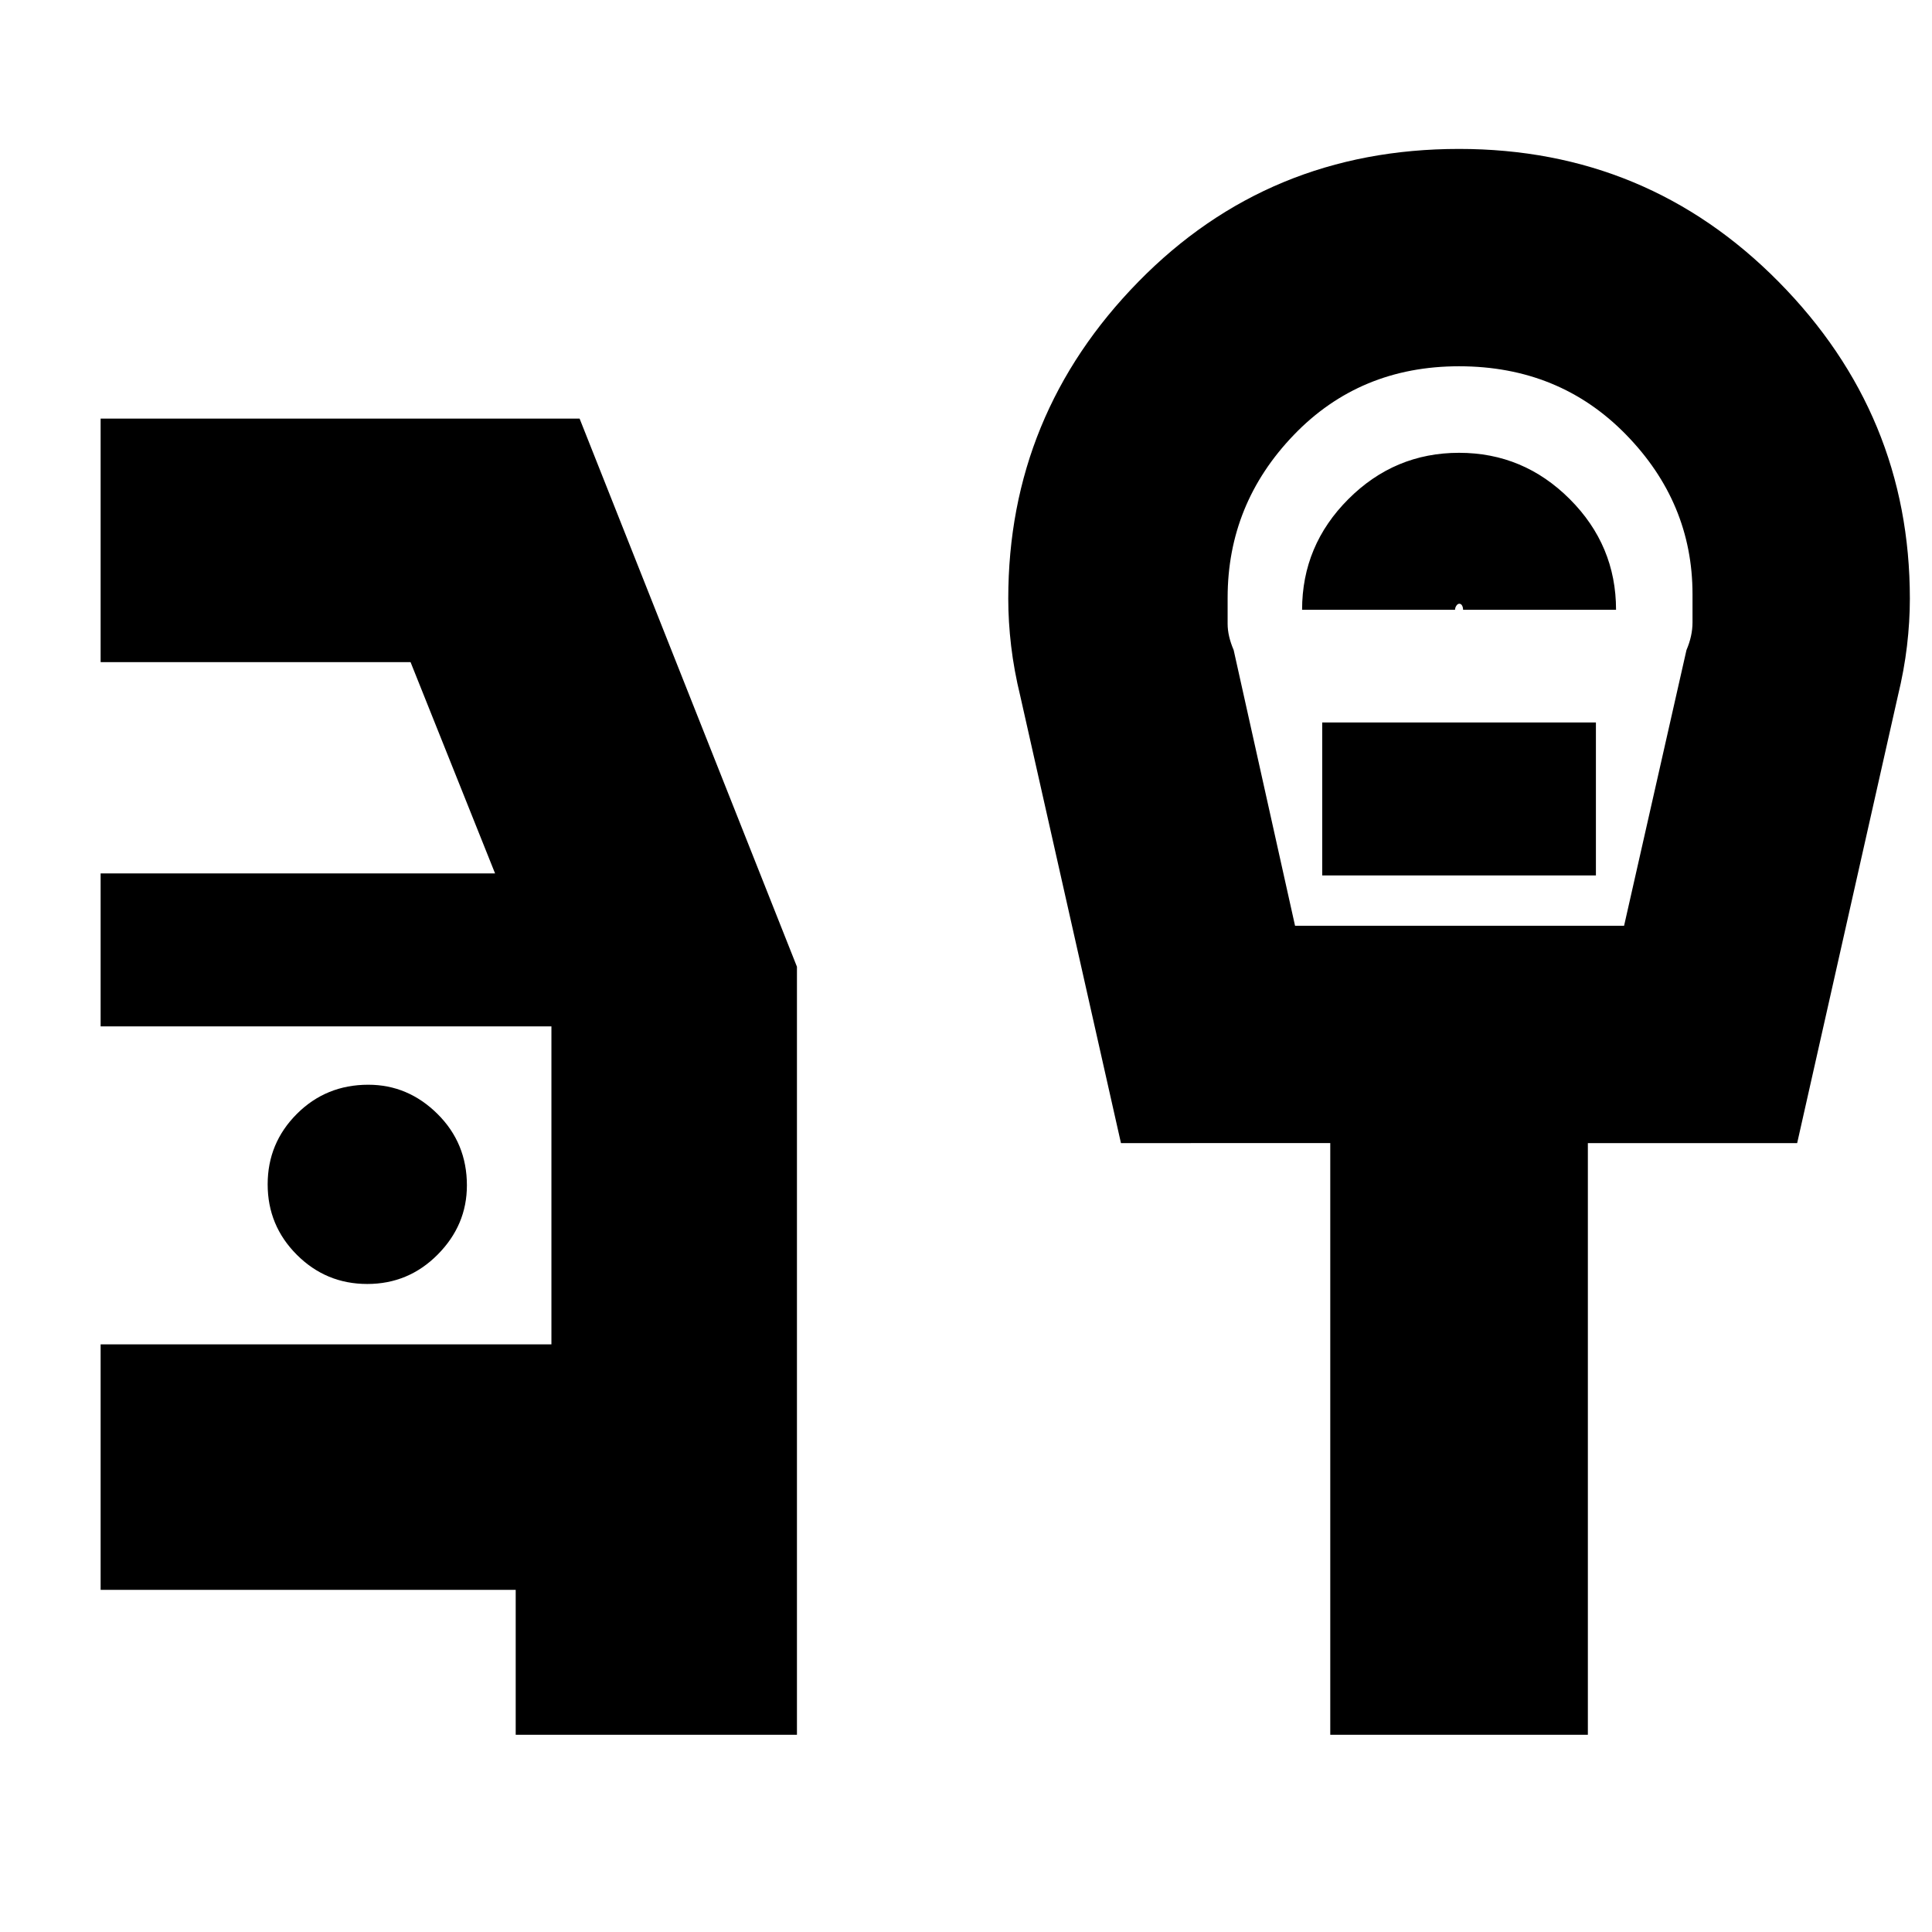 <svg xmlns="http://www.w3.org/2000/svg" height="20" viewBox="0 -960 960 960" width="20"><path d="M256.25-98v-72H50v-122h224v-158H50v-76h196l-42-105H50v-121h238l108 272.37V-98H256.25ZM182.5-322q20.5 0 35-14.63Q232-351.25 232-371q0-21-14.62-35.5Q202.75-421 183-421q-21 0-35.5 14.5t-14.5 35q0 20.5 14.5 35t35 14.5Zm461-178H807l31-137q3-7 3-13.74v-13.99q0-45.52-33.12-79.39Q774.76-778 725-778q-49.33 0-82.17 34.18Q610-709.64 610-662.96V-650q0 6 3 13l30.5 137Zm3.5-157h76q0-1 .64-2 .65-1 1.5-1 .86 0 1.36.9.5.9.5 2.1h76q0-32-23-55t-55-23q-32 0-55 23t-23 55Zm10 132h136v-76H657v76Zm4 427v-294H557l-50-222q-3.14-12.89-4.57-25-1.43-12.11-1.43-23.52 0-91.47 64.64-157.47Q630.27-886 725-886q93.57 0 158.78 66.01 65.22 66 65.22 157.47 0 11.41-1.43 23.52T943-614l-50 222H789v294H661Zm64-541Z"/></svg>